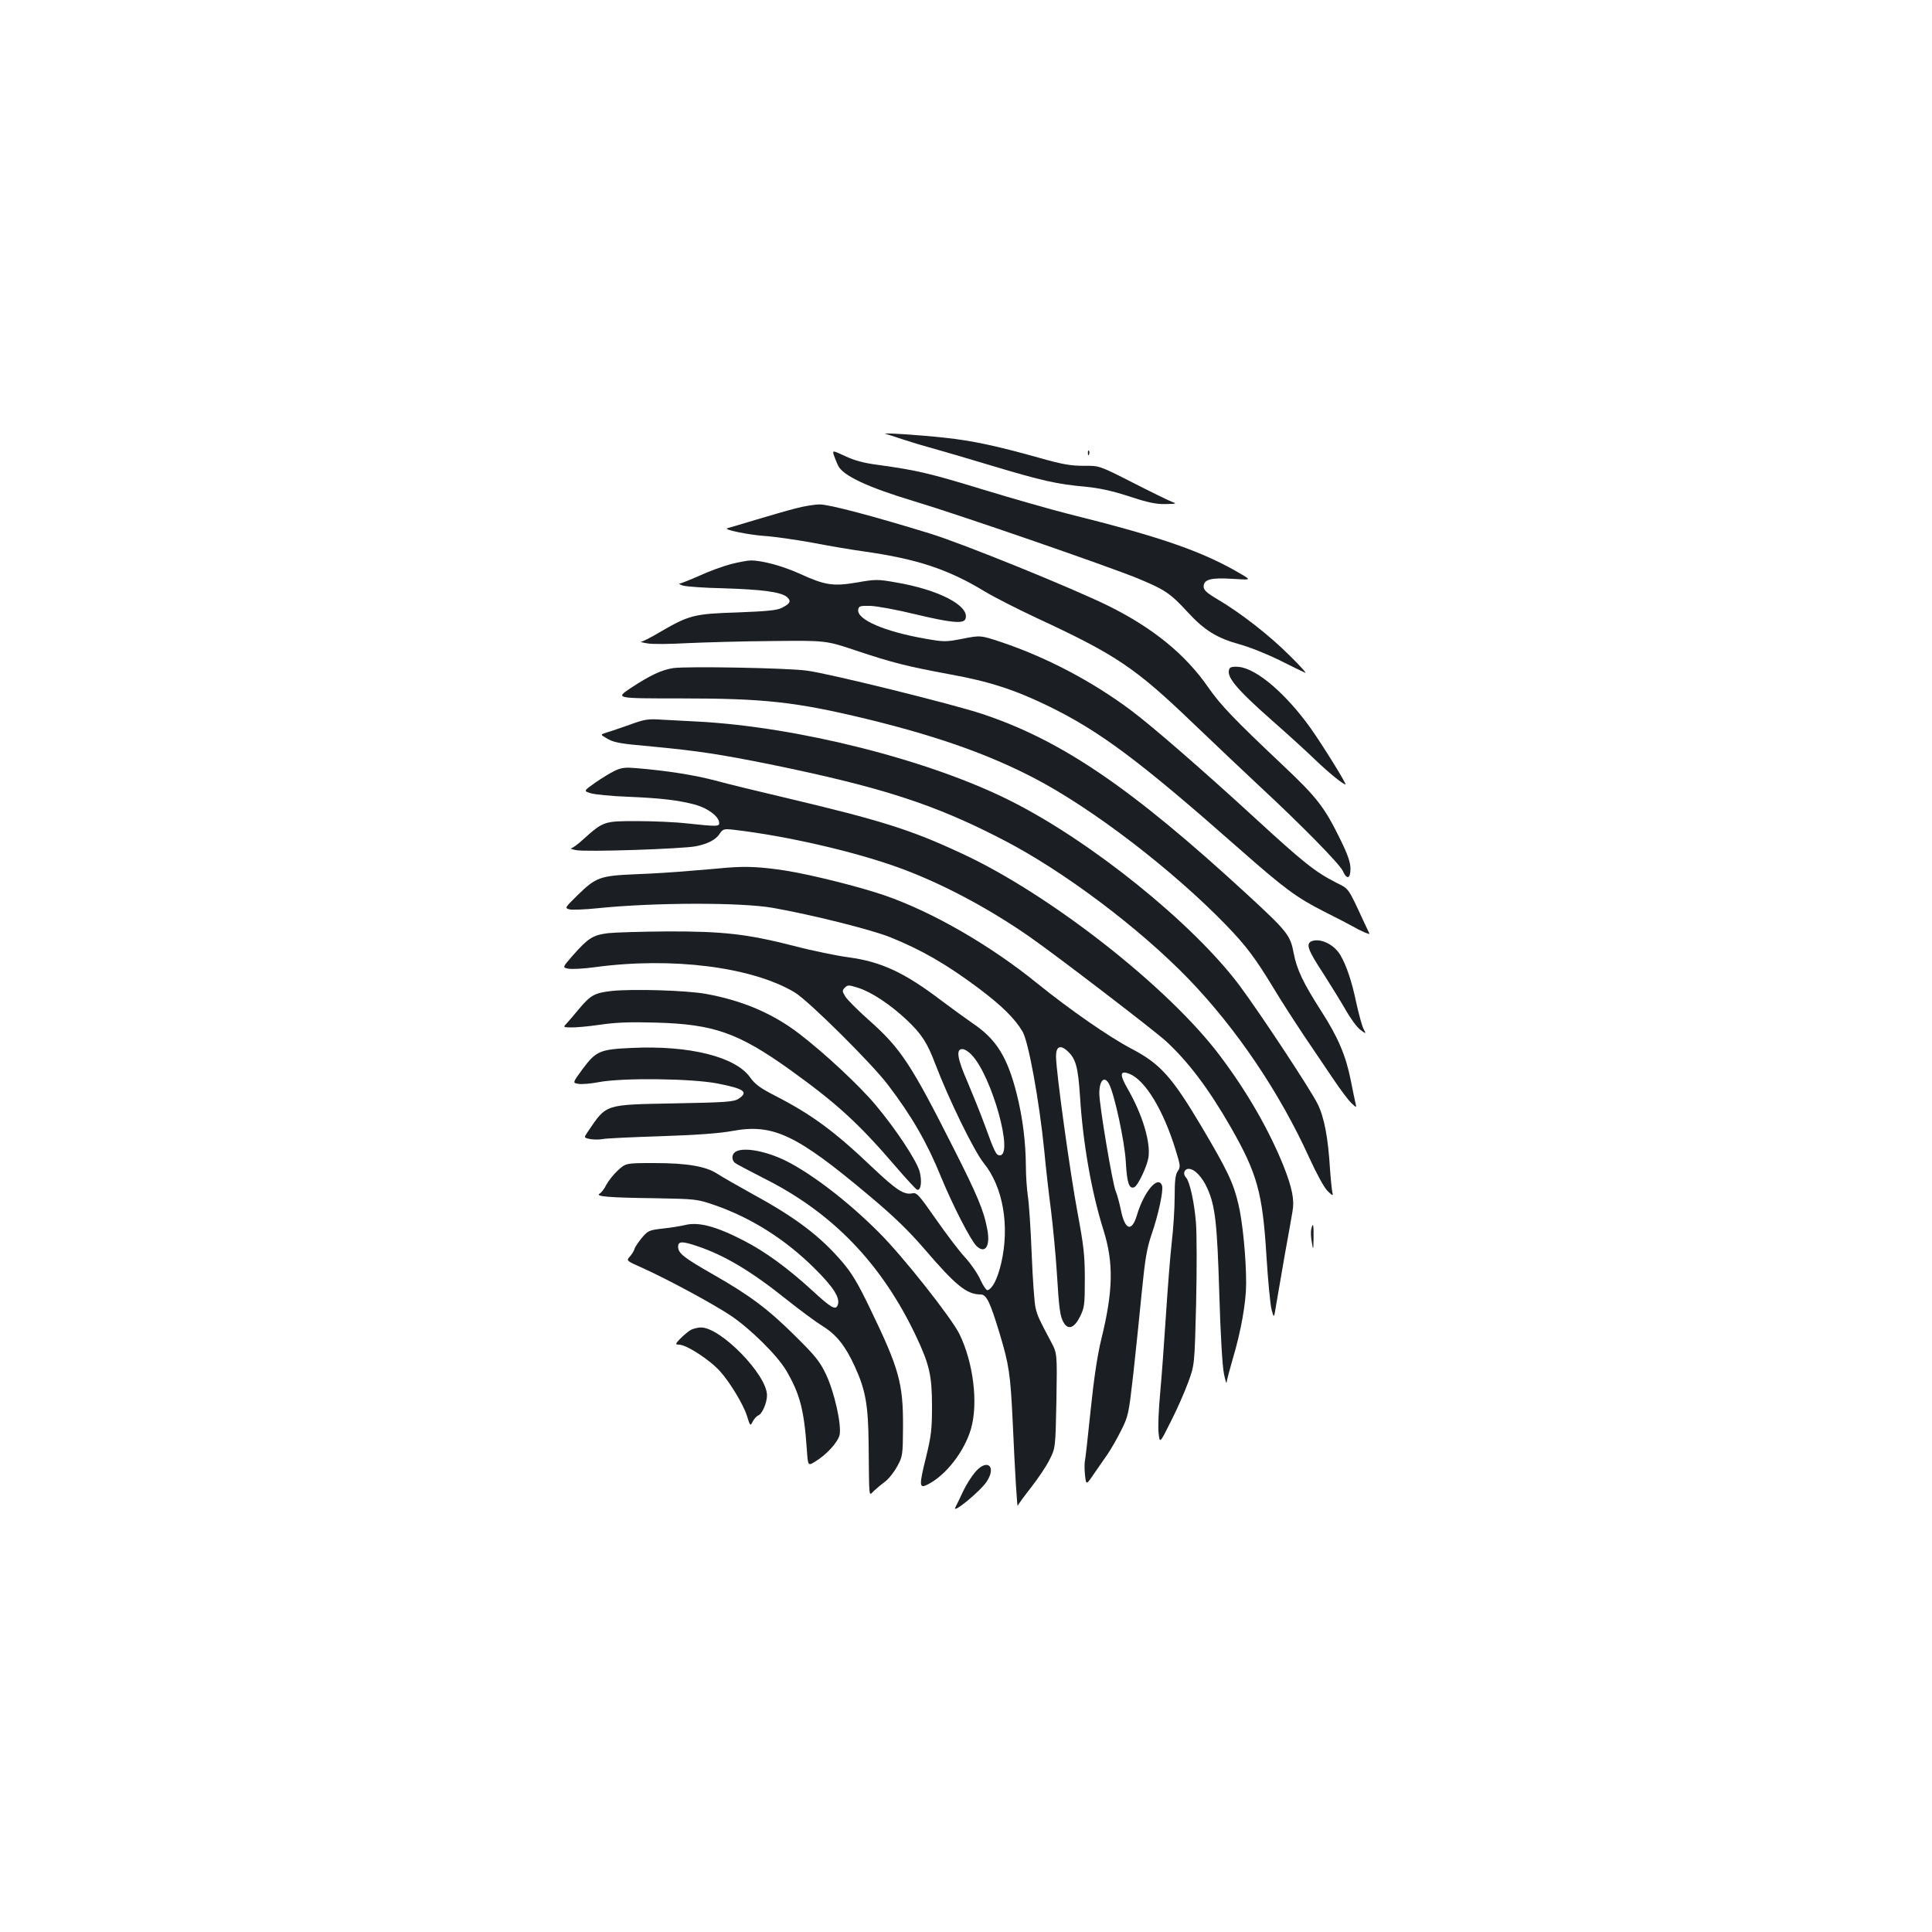 <?xml version="1.0" standalone="no"?>
<!DOCTYPE svg PUBLIC "-//W3C//DTD SVG 20010904//EN"
 "http://www.w3.org/TR/2001/REC-SVG-20010904/DTD/svg10.dtd">
<svg version="1.0" xmlns="http://www.w3.org/2000/svg"
 width="1000pt" height="1000pt" viewBox="0 0 1000 1000"
 preserveAspectRatio="xMidYMid meet">
<g transform="translate(0,1000) scale(0.1,-0.1)"
fill="#1b1f23" stroke="none">
<path d="M4585 7754 c11 -3 52 -16 90 -29 39 -13 106 -33 150 -45 44 -12 184
-53 310 -91 260 -78 337 -95 481 -108 73 -7 138 -21 228 -50 96 -32 140 -41
188 -40 58 1 61 2 33 12 -16 6 -108 51 -202 99 -173 88 -173 88 -255 87 -67 0
-111 8 -228 41 -221 62 -347 89 -487 104 -131 15 -344 28 -308 20z"/>
<path d="M4315 7647 c4 -12 14 -38 23 -57 25 -52 153 -112 392 -184 234 -70
1000 -335 1157 -399 141 -58 171 -78 259 -174 87 -95 153 -136 270 -168 49
-13 141 -50 204 -81 63 -32 124 -61 135 -66 11 -5 -25 35 -80 89 -106 106
-253 220 -373 291 -56 33 -72 48 -72 66 0 37 38 47 148 40 97 -6 97 -6 52 21
-200 119 -411 193 -900 315 -91 23 -291 80 -445 127 -275 84 -339 99 -542 127
-71 9 -122 23 -168 45 -65 30 -66 30 -60 8z"/>
<path d="M5631 7654 c0 -11 3 -14 6 -6 3 7 2 16 -1 19 -3 4 -6 -2 -5 -13z"/>
<path d="M4120 7369 c-41 -10 -136 -38 -210 -60 -74 -22 -139 -42 -145 -43
-25 -7 109 -34 190 -40 50 -3 162 -19 250 -35 88 -17 207 -37 265 -45 276 -39
437 -92 628 -208 48 -29 166 -89 262 -134 418 -194 514 -258 820 -552 102 -98
255 -242 340 -322 217 -201 415 -403 431 -439 20 -46 39 -39 39 12 0 32 -13
71 -50 147 -85 174 -123 222 -301 390 -250 236 -322 311 -385 402 -119 172
-288 309 -519 423 -192 94 -751 321 -920 373 -292 90 -526 152 -572 151 -27 0
-82 -9 -123 -20z"/>
<path d="M3782 7080 c-40 -11 -113 -37 -162 -60 -50 -22 -96 -40 -103 -41 -6
0 2 -5 18 -10 17 -5 111 -12 209 -14 200 -6 296 -19 328 -44 25 -21 19 -35
-25 -57 -24 -13 -76 -18 -232 -24 -225 -7 -249 -14 -405 -105 -42 -25 -83 -46
-91 -46 -8 -1 6 -5 31 -9 25 -5 117 -4 205 1 88 4 286 10 440 11 280 3 280 3
435 -49 191 -64 269 -83 485 -123 205 -37 337 -80 510 -164 269 -131 473 -284
990 -740 233 -205 294 -251 440 -325 66 -33 131 -67 145 -75 39 -23 92 -46 88
-38 -2 4 -14 30 -27 57 -85 184 -78 173 -144 206 -110 56 -169 103 -427 340
-266 244 -525 469 -633 550 -204 153 -441 277 -676 356 -106 35 -106 35 -198
17 -88 -17 -96 -17 -193 0 -212 37 -355 99 -348 150 3 19 9 21 63 20 33 -1
137 -20 231 -43 184 -44 251 -51 261 -25 25 67 -136 152 -363 190 -91 16 -103
16 -199 -1 -123 -21 -166 -14 -297 46 -86 39 -195 69 -253 68 -16 0 -63 -9
-103 -19z"/>
<path d="M3485 6542 c-60 -9 -120 -37 -223 -105 -77 -52 -77 -52 263 -52 430
0 594 -18 955 -105 367 -89 633 -183 870 -306 303 -157 720 -477 998 -764 102
-106 149 -168 243 -323 40 -67 112 -178 158 -247 47 -69 115 -170 152 -225 37
-55 79 -111 94 -125 27 -25 27 -25 21 0 -3 14 -15 68 -25 121 -25 125 -66 222
-152 355 -94 147 -127 216 -143 301 -17 92 -33 112 -239 302 -602 554 -962
799 -1374 936 -153 51 -800 211 -908 224 -106 14 -618 23 -690 13z"/>
<path d="M6365 6541 c-23 -38 27 -101 220 -271 83 -73 184 -165 225 -205 70
-67 142 -125 154 -125 8 0 -118 203 -181 292 -127 177 -276 305 -369 316 -26
3 -44 0 -49 -7z"/>
<path d="M3260 6249 c-47 -16 -100 -35 -119 -40 -34 -11 -34 -11 -5 -28 41
-25 60 -29 250 -46 229 -22 340 -39 599 -91 581 -119 853 -207 1211 -393 309
-160 698 -452 955 -717 248 -257 471 -586 627 -929 37 -81 76 -153 94 -170 24
-24 29 -26 25 -10 -3 11 -9 67 -13 125 -10 164 -30 267 -64 336 -37 75 -297
469 -405 614 -240 320 -766 745 -1185 955 -419 211 -1097 382 -1615 410 -60 3
-146 8 -190 10 -71 5 -89 2 -165 -26z"/>
<path d="M3183 6011 c-23 -11 -69 -39 -102 -62 -61 -43 -61 -43 -23 -55 20 -6
107 -15 192 -18 170 -7 265 -18 352 -42 61 -18 115 -57 120 -89 4 -24 -5 -24
-166 -7 -60 7 -177 12 -260 12 -170 0 -172 0 -280 -97 -26 -24 -53 -43 -60
-44 -6 -1 5 -5 24 -9 42 -11 555 6 623 20 63 13 103 34 123 66 16 23 21 25 73
19 268 -31 623 -112 856 -197 217 -79 459 -207 673 -356 133 -92 647 -486 707
-541 116 -107 220 -245 334 -443 138 -241 166 -340 186 -668 8 -129 20 -255
27 -280 12 -45 12 -45 24 30 7 41 27 156 44 255 18 99 36 200 40 225 11 59 -2
122 -46 234 -75 186 -188 384 -330 572 -265 353 -878 834 -1333 1045 -265 124
-418 172 -916 290 -137 32 -301 72 -363 89 -106 28 -249 51 -407 64 -57 5 -78
3 -112 -13z"/>
<path d="M3765 5509 c-44 -4 -134 -12 -200 -17 -66 -6 -190 -14 -275 -17 -185
-8 -205 -15 -302 -110 -65 -64 -66 -65 -40 -72 14 -3 80 -1 145 6 292 30 740
31 907 2 203 -36 503 -111 605 -151 162 -65 293 -140 460 -265 121 -91 188
-157 228 -225 31 -54 86 -357 112 -615 8 -88 24 -227 35 -310 10 -82 24 -226
30 -320 12 -196 17 -231 37 -263 23 -37 54 -25 83 33 23 47 25 60 25 195 0
125 -6 173 -38 345 -38 203 -110 723 -111 805 -1 54 22 65 61 28 41 -38 53
-81 63 -231 15 -244 60 -499 121 -692 54 -172 51 -316 -11 -568 -20 -82 -38
-202 -55 -367 -14 -135 -27 -254 -30 -265 -2 -11 -2 -43 1 -71 6 -52 6 -52 48
10 23 33 55 79 70 101 15 22 46 75 68 119 38 76 40 84 64 295 13 119 33 310
44 425 17 171 26 224 50 295 36 104 62 227 55 253 -19 59 -94 -28 -131 -154
-27 -88 -62 -74 -83 32 -7 33 -18 75 -26 94 -17 40 -85 447 -85 506 0 68 26
94 50 50 28 -51 81 -298 87 -402 6 -111 17 -144 44 -133 18 7 65 105 73 152
13 78 -30 223 -106 355 -45 78 -42 100 10 79 81 -34 174 -188 237 -393 25 -81
26 -88 11 -110 -12 -17 -16 -48 -16 -133 0 -60 -7 -166 -15 -235 -8 -69 -21
-237 -30 -375 -9 -137 -22 -320 -30 -405 -8 -86 -12 -180 -8 -209 6 -53 6 -53
63 61 32 62 72 154 90 203 33 90 33 90 41 405 4 178 4 363 -1 425 -9 105 -32
209 -51 230 -18 18 -10 45 14 45 30 0 71 -43 97 -103 40 -89 50 -179 61 -542
6 -210 16 -376 24 -415 7 -36 14 -56 14 -45 1 11 15 64 31 119 43 143 70 294
70 394 0 131 -18 317 -40 409 -26 111 -57 176 -194 407 -150 252 -211 320
-358 397 -117 61 -322 204 -488 338 -245 199 -544 371 -790 456 -130 45 -382
108 -515 129 -125 19 -198 23 -300 15z"/>
<path d="M3148 5170 c-79 -10 -103 -25 -181 -113 -57 -65 -57 -65 -24 -71 18
-3 80 0 137 8 399 54 814 1 1034 -131 72 -44 397 -366 482 -478 123 -162 202
-298 274 -475 63 -153 155 -331 185 -360 45 -42 72 1 55 88 -17 94 -52 177
-171 412 -225 446 -277 524 -444 672 -55 49 -108 102 -119 119 -17 28 -18 32
-3 47 15 15 21 14 69 -1 69 -22 166 -86 251 -166 77 -73 106 -117 148 -228 70
-184 201 -451 250 -512 101 -124 136 -326 91 -520 -19 -80 -44 -130 -70 -139
-6 -2 -23 22 -37 53 -14 32 -50 84 -80 117 -30 32 -98 122 -151 198 -91 130
-99 139 -124 133 -42 -8 -82 19 -204 134 -197 188 -316 275 -503 371 -78 40
-104 59 -130 95 -75 107 -314 167 -611 153 -167 -7 -187 -16 -257 -110 -52
-71 -52 -71 -21 -76 17 -3 65 1 106 9 122 23 478 19 613 -7 139 -27 163 -44
110 -79 -24 -16 -63 -19 -328 -24 -369 -7 -354 -2 -452 -146 -22 -32 -22 -32
13 -39 19 -3 47 -3 62 0 15 4 151 10 302 15 186 6 305 15 370 27 211 39 331
-17 709 -335 129 -108 203 -180 286 -276 162 -189 219 -235 290 -235 31 0 49
-37 100 -205 48 -161 55 -206 67 -460 11 -249 23 -447 26 -429 1 6 32 48 68
94 36 46 80 111 96 144 31 61 31 61 36 306 4 245 4 245 -28 305 -62 117 -70
133 -80 176 -6 24 -15 150 -20 279 -5 129 -14 264 -20 300 -5 36 -10 103 -10
150 -1 129 -16 253 -48 380 -48 189 -105 281 -227 363 -33 23 -105 75 -161
117 -192 146 -312 202 -482 225 -60 8 -188 34 -283 59 -242 62 -369 76 -657
75 -131 -1 -267 -5 -304 -9z m1883 -632 c103 -110 217 -518 144 -518 -19 0
-27 16 -78 157 -24 65 -65 166 -90 225 -52 119 -60 168 -26 168 12 0 34 -14
50 -32z"/>
<path d="M6791 5129 c-34 -13 -23 -44 59 -169 37 -58 89 -142 115 -187 26 -46
60 -92 77 -104 30 -22 30 -22 15 7 -8 16 -24 76 -37 134 -23 111 -51 193 -82
246 -32 55 -102 89 -147 73z"/>
<path d="M3168 4871 c-90 -10 -110 -21 -170 -92 -24 -29 -52 -62 -63 -74 -21
-22 -21 -22 19 -23 22 -1 90 5 151 14 83 12 154 15 290 11 299 -8 426 -53 691
-242 245 -176 357 -278 551 -504 54 -63 103 -116 110 -119 20 -6 26 45 13 94
-16 58 -124 221 -229 346 -83 99 -263 267 -395 368 -137 105 -295 172 -484
206 -102 18 -374 26 -484 15z"/>
<path d="M3808 4039 c-21 -12 -23 -42 -4 -58 7 -6 76 -42 152 -81 353 -177
607 -440 785 -815 70 -148 83 -205 83 -365 0 -118 -4 -152 -31 -263 -37 -149
-36 -164 10 -140 94 48 189 171 223 288 38 133 12 343 -60 490 -42 85 -294
404 -416 525 -155 156 -342 300 -477 369 -105 53 -223 75 -265 50z"/>
<path d="M3199 3943 c-22 -20 -49 -54 -60 -74 -10 -21 -26 -42 -35 -47 -26
-15 48 -21 286 -24 213 -4 216 -4 310 -36 189 -66 364 -176 516 -327 99 -98
134 -154 120 -190 -10 -28 -34 -15 -127 71 -132 121 -246 204 -358 262 -145
75 -236 99 -306 81 -22 -5 -74 -14 -115 -18 -70 -8 -76 -11 -107 -47 -18 -22
-36 -48 -39 -59 -3 -11 -15 -29 -25 -40 -18 -20 -17 -21 69 -59 134 -61 358
-182 452 -244 101 -67 242 -206 289 -285 71 -121 93 -204 107 -408 6 -87 6
-87 42 -65 60 36 120 102 128 140 10 55 -28 223 -71 313 -32 67 -55 95 -159
198 -141 140 -235 210 -424 318 -154 88 -182 110 -182 144 0 29 20 30 102 2
139 -47 277 -129 459 -275 69 -55 153 -117 187 -138 70 -43 117 -101 166 -208
56 -122 70 -200 72 -403 3 -294 0 -268 27 -242 13 12 39 34 58 48 19 14 47 50
63 79 28 52 29 57 30 204 1 227 -20 302 -172 616 -62 129 -94 182 -144 240
-113 132 -240 228 -460 348 -81 45 -165 93 -186 107 -58 38 -156 55 -324 55
-148 0 -148 0 -189 -37z"/>
<path d="M6787 3638 c-3 -13 -2 -43 3 -68 7 -44 8 -43 9 23 1 69 -3 84 -12 45z"/>
<path d="M3581 3119 c-20 -8 -81 -64 -81 -75 0 -2 7 -4 15 -4 38 0 160 -79
213 -139 49 -54 119 -170 137 -226 18 -57 18 -58 31 -33 7 14 20 28 29 32 20
7 45 66 45 104 0 107 -243 355 -344 351 -12 0 -32 -5 -45 -10z"/>
<path d="M5048 2381 c-19 -22 -47 -66 -62 -98 -15 -32 -33 -70 -41 -85 -20
-39 128 82 162 133 52 79 3 122 -59 50z"/>
</g>
</svg>
